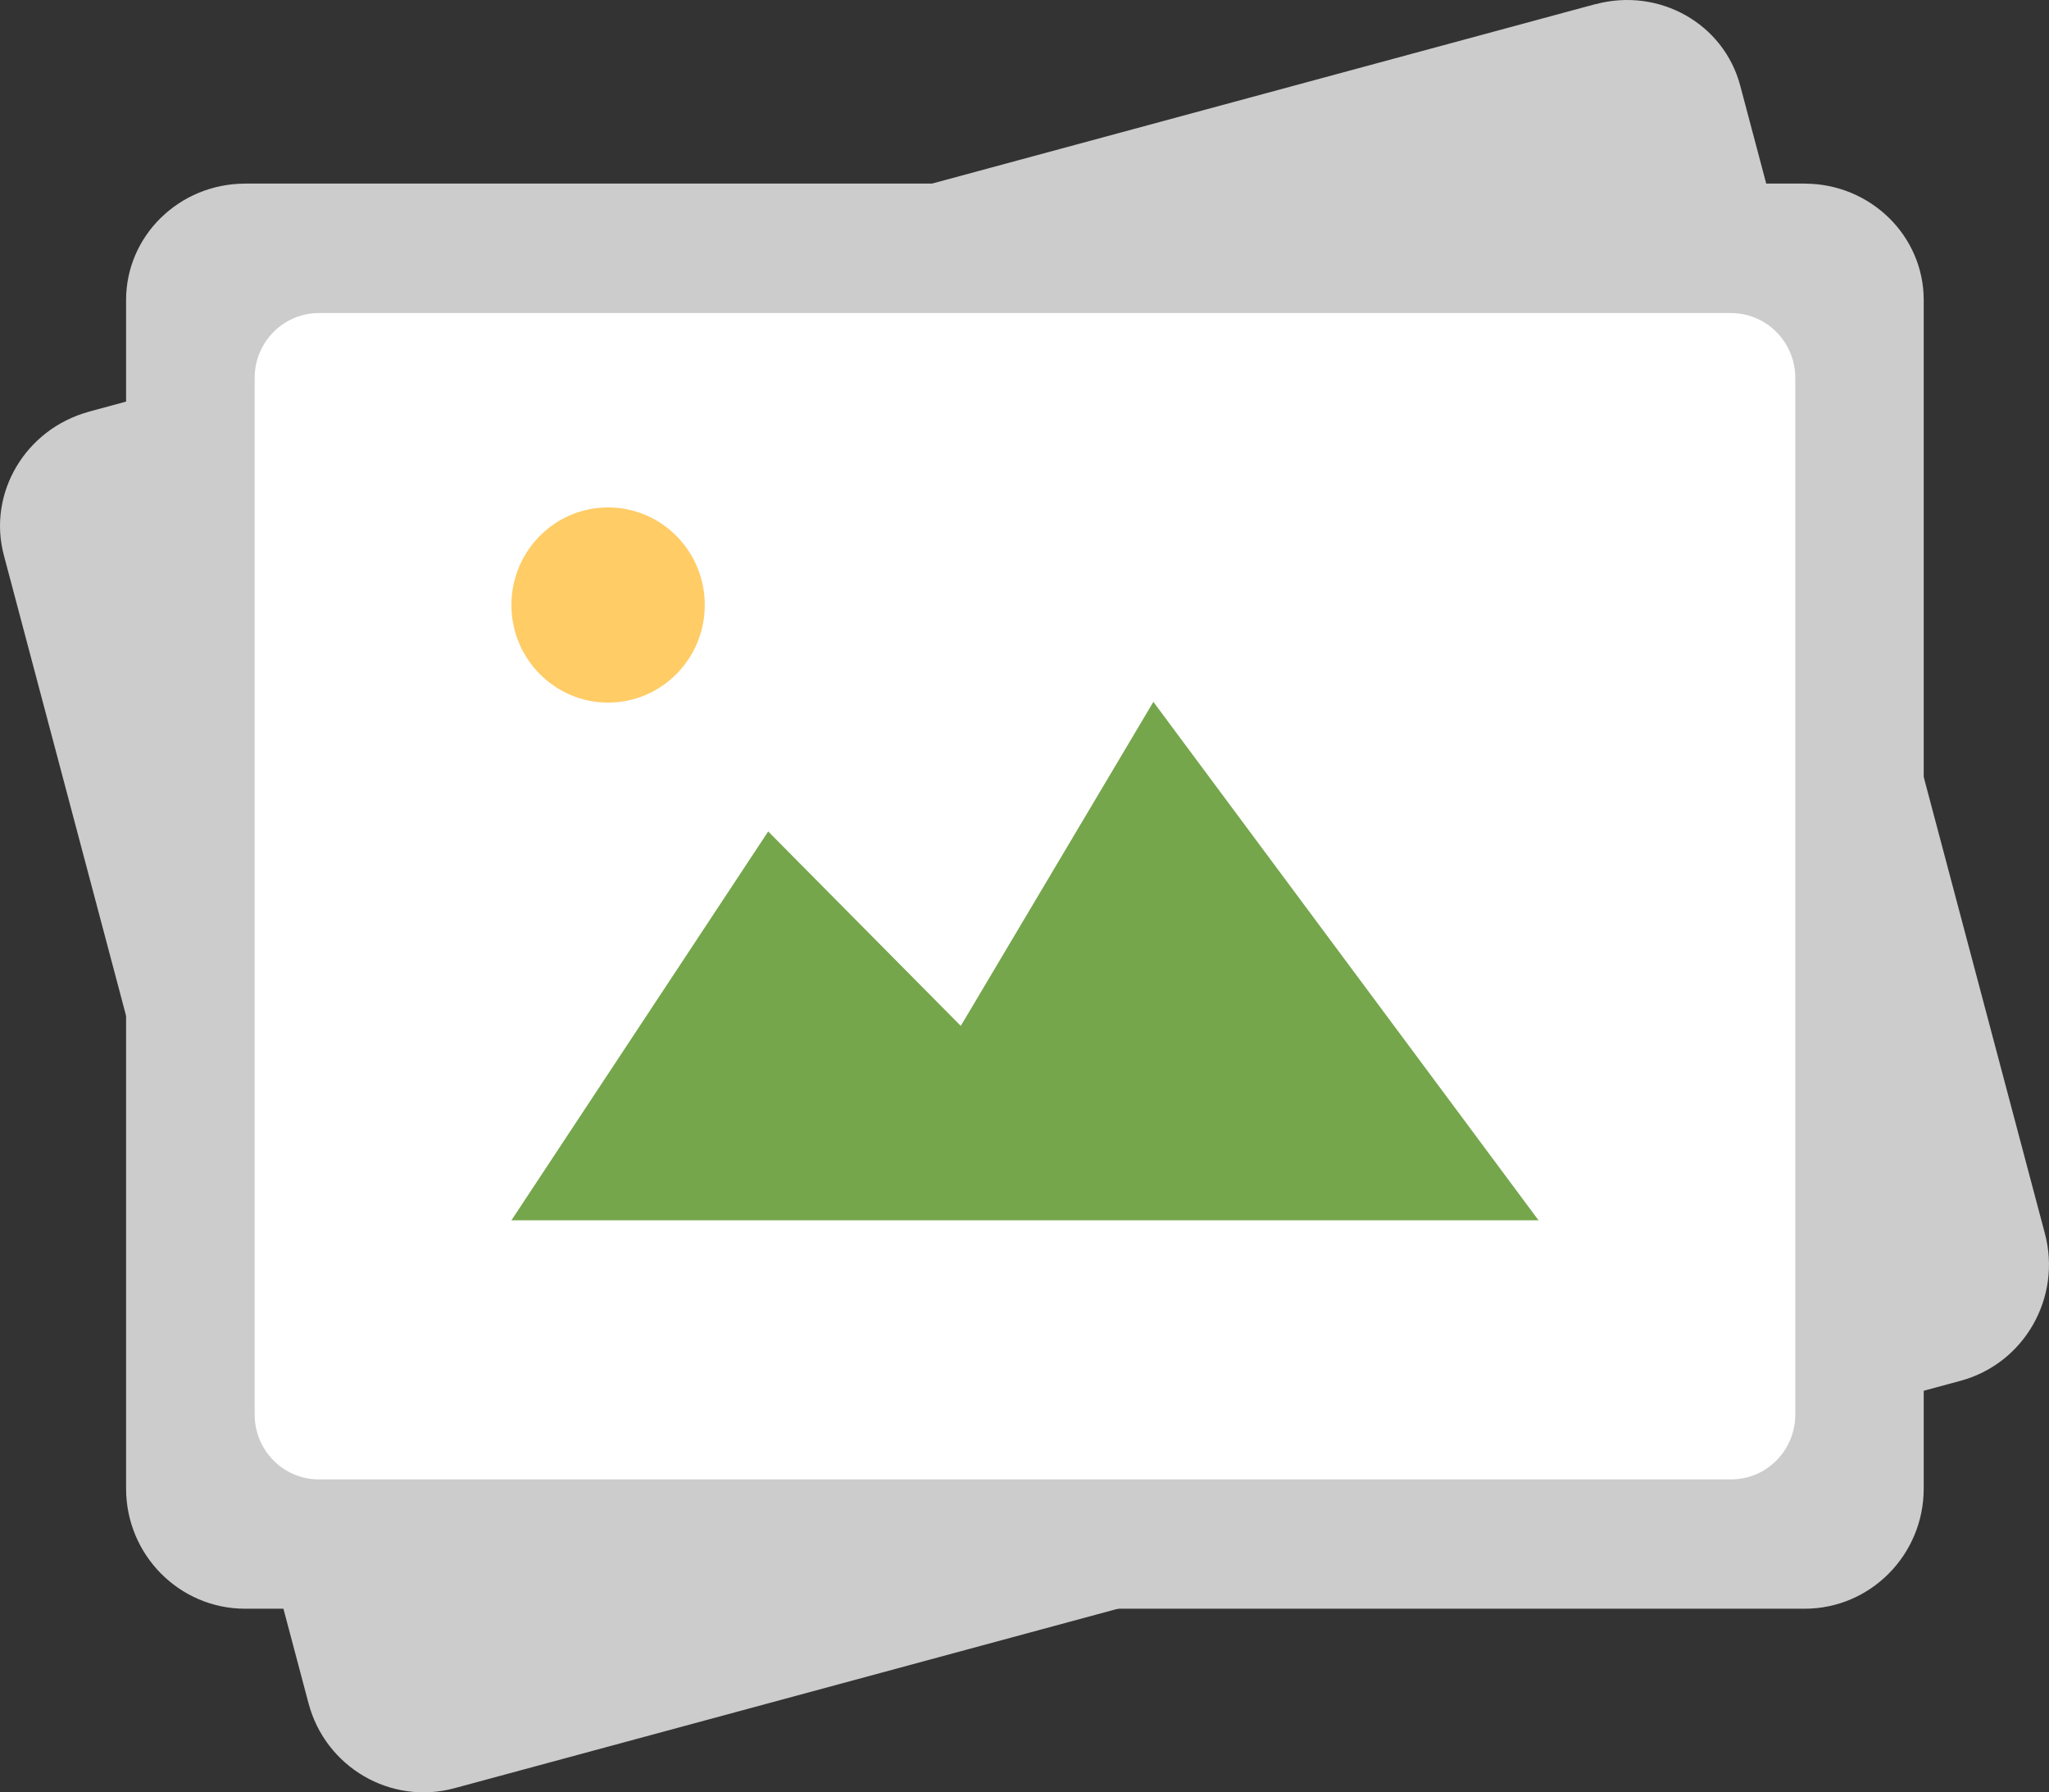 <svg id="Layer_1" enableBackground="new 0 0 63.964 55.94" height="55.94" viewBox="0 0 63.964 55.94" width="63.964" xmlns="http://www.w3.org/2000/svg"><rect x="0" y="0" width="63.964" height="55.94" fill="#333333" stroke="none"/><g id="Body_9_"><g><path d="m63.836 38.5-7.855-29.589-1.657-6.241c-.514-1.936-2.532-3.069-4.512-2.54-.004 0-.008-.001-.012 0l-47.021 12.717c-.004.002-.006.004-.01.005-1.977.542-3.163 2.542-2.649 4.477l1.657 6.242 7.854 29.589c.531 2.001 2.57 3.188 4.554 2.652l47.021-12.717c1.984-.537 3.161-2.594 2.63-4.595z" fill="#ccc"/></g></g><g id="Body_10_"><g><path d="m56.345 5.731c-.003 0-.007-.002-.011-.002h-48.68c-.005 0-.008.002-.012.002-2.048.007-3.706 1.63-3.706 3.633v6.461 30.634c0 2.071 1.664 3.751 3.718 3.751h48.68c2.054 0 3.719-1.68 3.719-3.751v-30.634-6.461c0-2.003-1.659-3.626-3.708-3.633z" fill="#ccc"/></g></g><g id="Container"><g><path d="m54.04 9.771h-44.086c-1.107 0-2.004.906-2.004 2.023v6.064 2.022 12.135 12.135c0 1.118.896 2.024 2.004 2.024h44.086c1.106 0 2.004-.906 2.004-2.024v-6.063-2.022-12.134-12.136c0-1.117-.898-2.024-2.004-2.024z" fill="#fff"/></g></g><g id="Picture_1_"><g><path d="m36.005 21.906-6.012 10.113-6.012-6.068-8.015 12.135h32.062z" fill="#75a64b"/></g></g><g id="Sun"><g><ellipse cx="18.983" cy="18.883" fill="#fc6" rx="3.018" ry="3.046"/></g></g><g/><g/><g/><g/><g/><g/><g/><g/><g/><g/><g/><g/><g/><g/><g/></svg>
